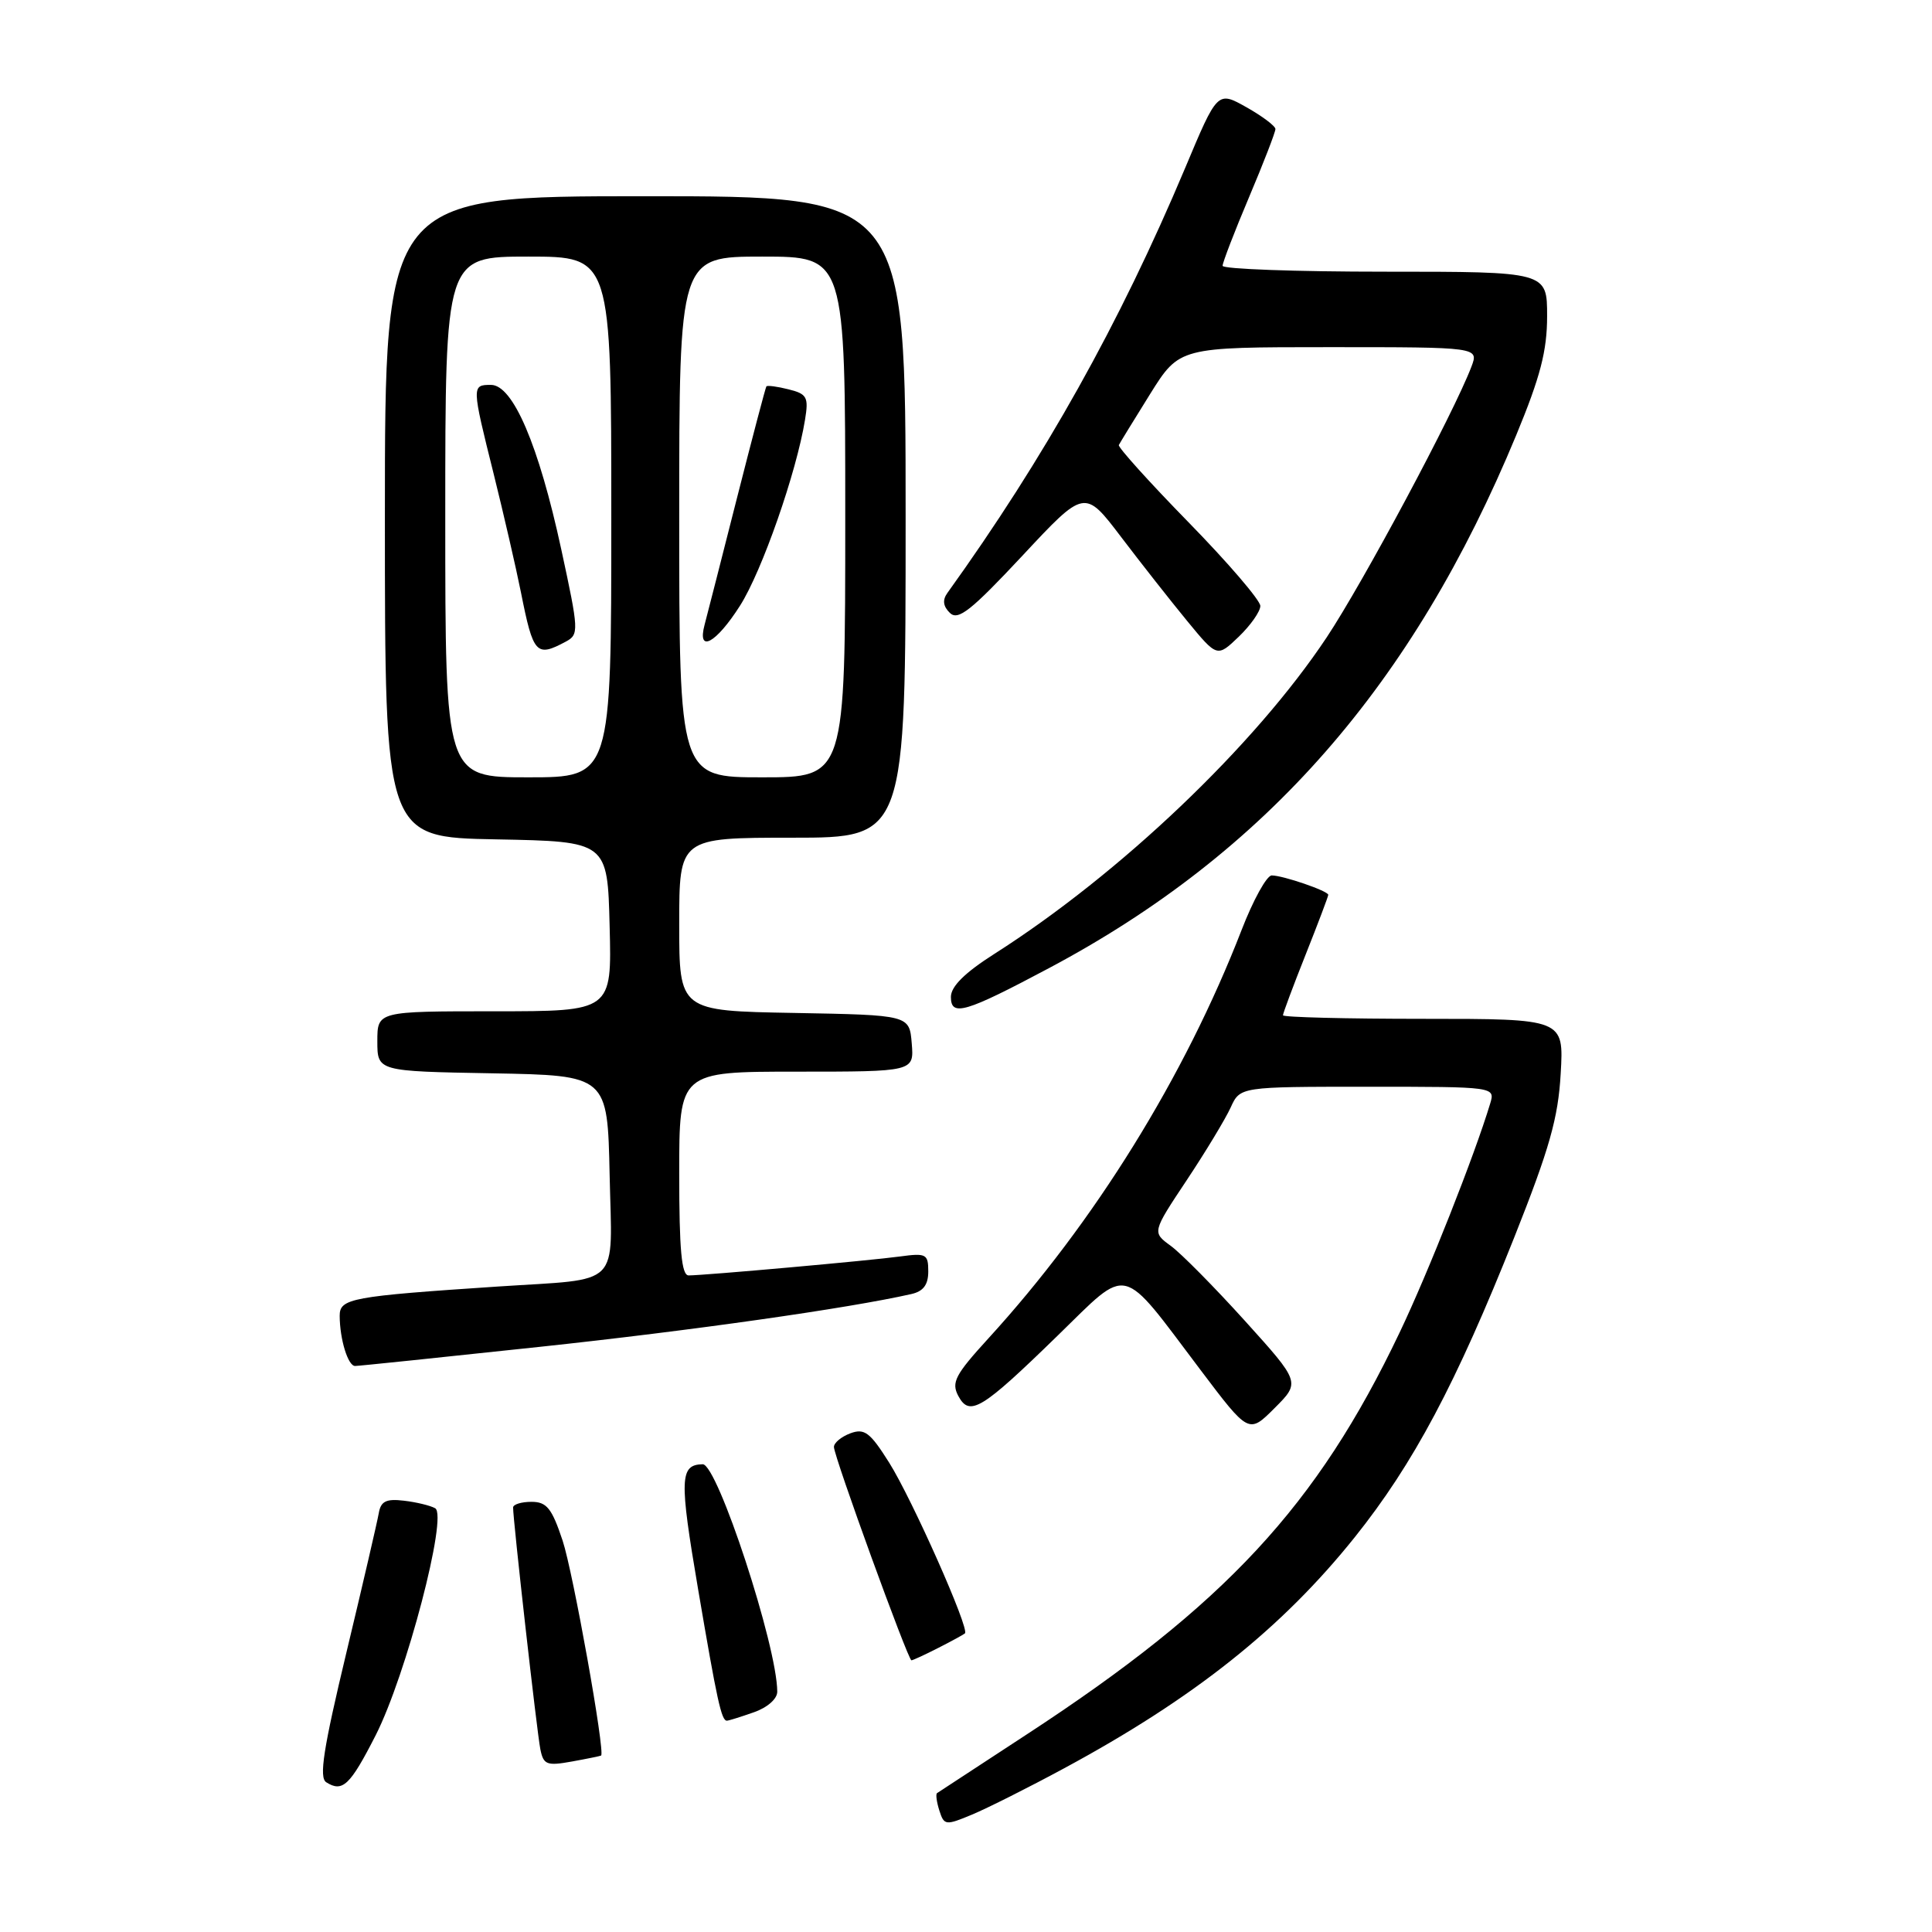 <?xml version="1.0" encoding="UTF-8" standalone="no"?>
<!DOCTYPE svg PUBLIC "-//W3C//DTD SVG 1.1//EN" "http://www.w3.org/Graphics/SVG/1.1/DTD/svg11.dtd" >
<svg xmlns="http://www.w3.org/2000/svg" xmlns:xlink="http://www.w3.org/1999/xlink" version="1.1" viewBox="0 0 256 256">
 <g >
 <path fill="currentColor"
d=" M 141.00 234.31 C 158.20 225.03 169.84 215.77 179.52 203.68 C 187.29 193.96 192.93 183.36 200.67 163.90 C 205.31 152.21 206.47 148.14 206.80 142.25 C 207.22 135.00 207.22 135.00 188.61 135.00 C 178.37 135.00 170.00 134.79 170.00 134.53 C 170.00 134.27 171.35 130.65 173.00 126.50 C 174.65 122.35 176.00 118.78 176.00 118.57 C 176.00 118.06 170.00 116.00 168.51 116.00 C 167.85 116.00 166.05 119.26 164.51 123.25 C 156.97 142.69 145.02 161.97 130.96 177.35 C 126.56 182.17 126.03 183.18 126.98 184.97 C 128.48 187.76 130.04 186.82 140.15 176.97 C 149.75 167.63 148.33 167.29 159.07 181.52 C 165.47 190.00 165.47 190.00 168.89 186.58 C 172.31 183.16 172.31 183.16 164.96 175.02 C 160.91 170.54 156.49 166.07 155.13 165.08 C 152.66 163.28 152.66 163.28 157.24 156.39 C 159.76 152.60 162.38 148.26 163.07 146.75 C 164.32 144.00 164.32 144.00 181.23 144.00 C 198.13 144.00 198.13 144.00 197.45 146.25 C 195.38 153.11 189.23 168.67 185.46 176.56 C 174.51 199.55 162.36 212.64 136.00 229.85 C 129.68 233.98 124.35 237.47 124.16 237.60 C 123.97 237.74 124.11 238.78 124.47 239.91 C 125.10 241.88 125.29 241.91 128.81 240.44 C 130.84 239.59 136.32 236.84 141.00 234.31 Z  M 49.78 229.93 C 53.82 221.98 59.37 200.81 57.66 199.85 C 57.02 199.49 55.16 199.04 53.52 198.85 C 51.17 198.57 50.46 198.92 50.19 200.50 C 50.00 201.60 48.08 209.89 45.91 218.93 C 42.84 231.74 42.25 235.54 43.23 236.16 C 45.39 237.53 46.39 236.58 49.78 229.93 Z  M 79.65 232.62 C 80.21 232.18 75.93 208.29 74.55 204.14 C 73.12 199.84 72.44 199.00 70.42 199.00 C 69.09 199.00 67.99 199.34 67.99 199.75 C 67.96 201.25 71.15 229.56 71.60 231.79 C 72.01 233.84 72.45 234.01 75.78 233.41 C 77.83 233.04 79.57 232.68 79.65 232.62 Z  M 99.85 226.90 C 101.68 226.27 103.00 225.11 102.99 224.15 C 102.97 218.09 95.06 193.97 93.11 194.02 C 90.07 194.09 90.00 195.88 92.50 210.57 C 95.03 225.44 95.59 228.00 96.32 228.00 C 96.53 228.00 98.12 227.51 99.85 226.90 Z  M 124.30 218.37 C 126.06 217.48 127.66 216.60 127.86 216.43 C 128.51 215.86 120.86 198.65 117.82 193.81 C 115.29 189.79 114.55 189.23 112.68 189.92 C 111.48 190.37 110.50 191.18 110.50 191.73 C 110.50 192.98 120.32 220.00 120.77 220.00 C 120.95 220.00 122.54 219.27 124.30 218.37 Z  M 71.46 178.47 C 91.60 176.32 112.41 173.36 120.75 171.47 C 122.35 171.11 123.00 170.24 123.00 168.47 C 123.00 166.16 122.72 166.02 119.25 166.49 C 115.32 167.03 93.41 168.99 91.25 169.00 C 90.31 169.00 90.00 165.64 90.00 155.50 C 90.00 142.00 90.00 142.00 105.56 142.00 C 121.12 142.00 121.12 142.00 120.81 138.25 C 120.50 134.50 120.50 134.50 105.25 134.22 C 90.00 133.95 90.00 133.95 90.00 122.47 C 90.00 111.00 90.00 111.00 105.00 111.00 C 120.00 111.00 120.00 111.00 120.00 68.50 C 120.00 26.00 120.00 26.00 85.50 26.00 C 51.00 26.00 51.00 26.00 51.00 68.47 C 51.00 110.95 51.00 110.95 65.75 111.22 C 80.50 111.50 80.50 111.50 80.78 122.75 C 81.07 134.00 81.07 134.00 65.53 134.00 C 50.00 134.00 50.00 134.00 50.00 137.97 C 50.00 141.95 50.00 141.95 65.25 142.22 C 80.50 142.50 80.50 142.50 80.78 155.70 C 81.10 170.82 82.54 169.38 66.00 170.47 C 46.48 171.77 45.00 172.04 45.01 174.37 C 45.03 177.49 46.11 181.00 47.05 181.00 C 47.50 181.00 58.48 179.86 71.46 178.47 Z  M 139.00 128.28 C 167.72 113.02 187.20 90.80 200.92 57.63 C 204.11 49.91 205.00 46.49 205.00 41.88 C 205.00 36.00 205.00 36.00 183.50 36.00 C 171.68 36.00 162.00 35.65 162.00 35.22 C 162.00 34.79 163.57 30.70 165.50 26.14 C 167.43 21.58 169.00 17.51 169.00 17.10 C 169.00 16.70 167.27 15.40 165.16 14.21 C 161.32 12.05 161.32 12.05 157.03 22.28 C 148.34 42.92 138.44 60.62 125.52 78.59 C 124.86 79.51 124.97 80.35 125.87 81.22 C 126.96 82.27 128.68 80.90 135.46 73.65 C 143.72 64.79 143.72 64.79 148.55 71.15 C 151.20 74.64 155.15 79.66 157.32 82.30 C 161.28 87.11 161.28 87.11 164.14 84.37 C 165.71 82.86 167.00 81.02 167.00 80.29 C 167.00 79.55 162.73 74.57 157.50 69.22 C 152.28 63.88 148.12 59.26 148.25 58.97 C 148.39 58.69 150.25 55.65 152.39 52.22 C 156.28 46.00 156.28 46.00 176.12 46.00 C 195.95 46.00 195.95 46.00 194.97 48.59 C 192.63 54.74 180.64 77.16 175.79 84.46 C 166.26 98.80 148.43 115.78 131.75 126.40 C 127.83 128.90 126.00 130.71 126.00 132.10 C 126.00 134.75 127.87 134.20 139.00 128.28 Z  M 59.00 68.50 C 59.00 34.00 59.00 34.00 70.00 34.00 C 81.00 34.00 81.00 34.00 81.00 68.50 C 81.00 103.00 81.00 103.00 70.00 103.00 C 59.00 103.00 59.00 103.00 59.00 68.50 Z  M 74.97 85.02 C 76.73 84.07 76.71 83.61 74.37 72.79 C 71.38 58.96 67.97 51.00 65.06 51.00 C 62.49 51.00 62.49 51.09 65.42 62.82 C 66.74 68.14 68.37 75.20 69.03 78.50 C 70.66 86.69 71.05 87.12 74.97 85.02 Z  M 90.00 68.50 C 90.00 34.00 90.00 34.00 101.00 34.00 C 112.00 34.00 112.00 34.00 112.00 68.50 C 112.00 103.00 112.00 103.00 101.00 103.00 C 90.00 103.00 90.00 103.00 90.00 68.50 Z  M 98.06 80.25 C 100.97 75.68 105.54 62.59 106.67 55.62 C 107.16 52.62 106.94 52.20 104.49 51.59 C 102.99 51.21 101.67 51.04 101.55 51.20 C 101.43 51.37 99.68 58.02 97.65 66.00 C 95.63 73.97 93.70 81.51 93.37 82.75 C 92.33 86.63 94.87 85.27 98.06 80.25 Z "/>
</g>
</svg>